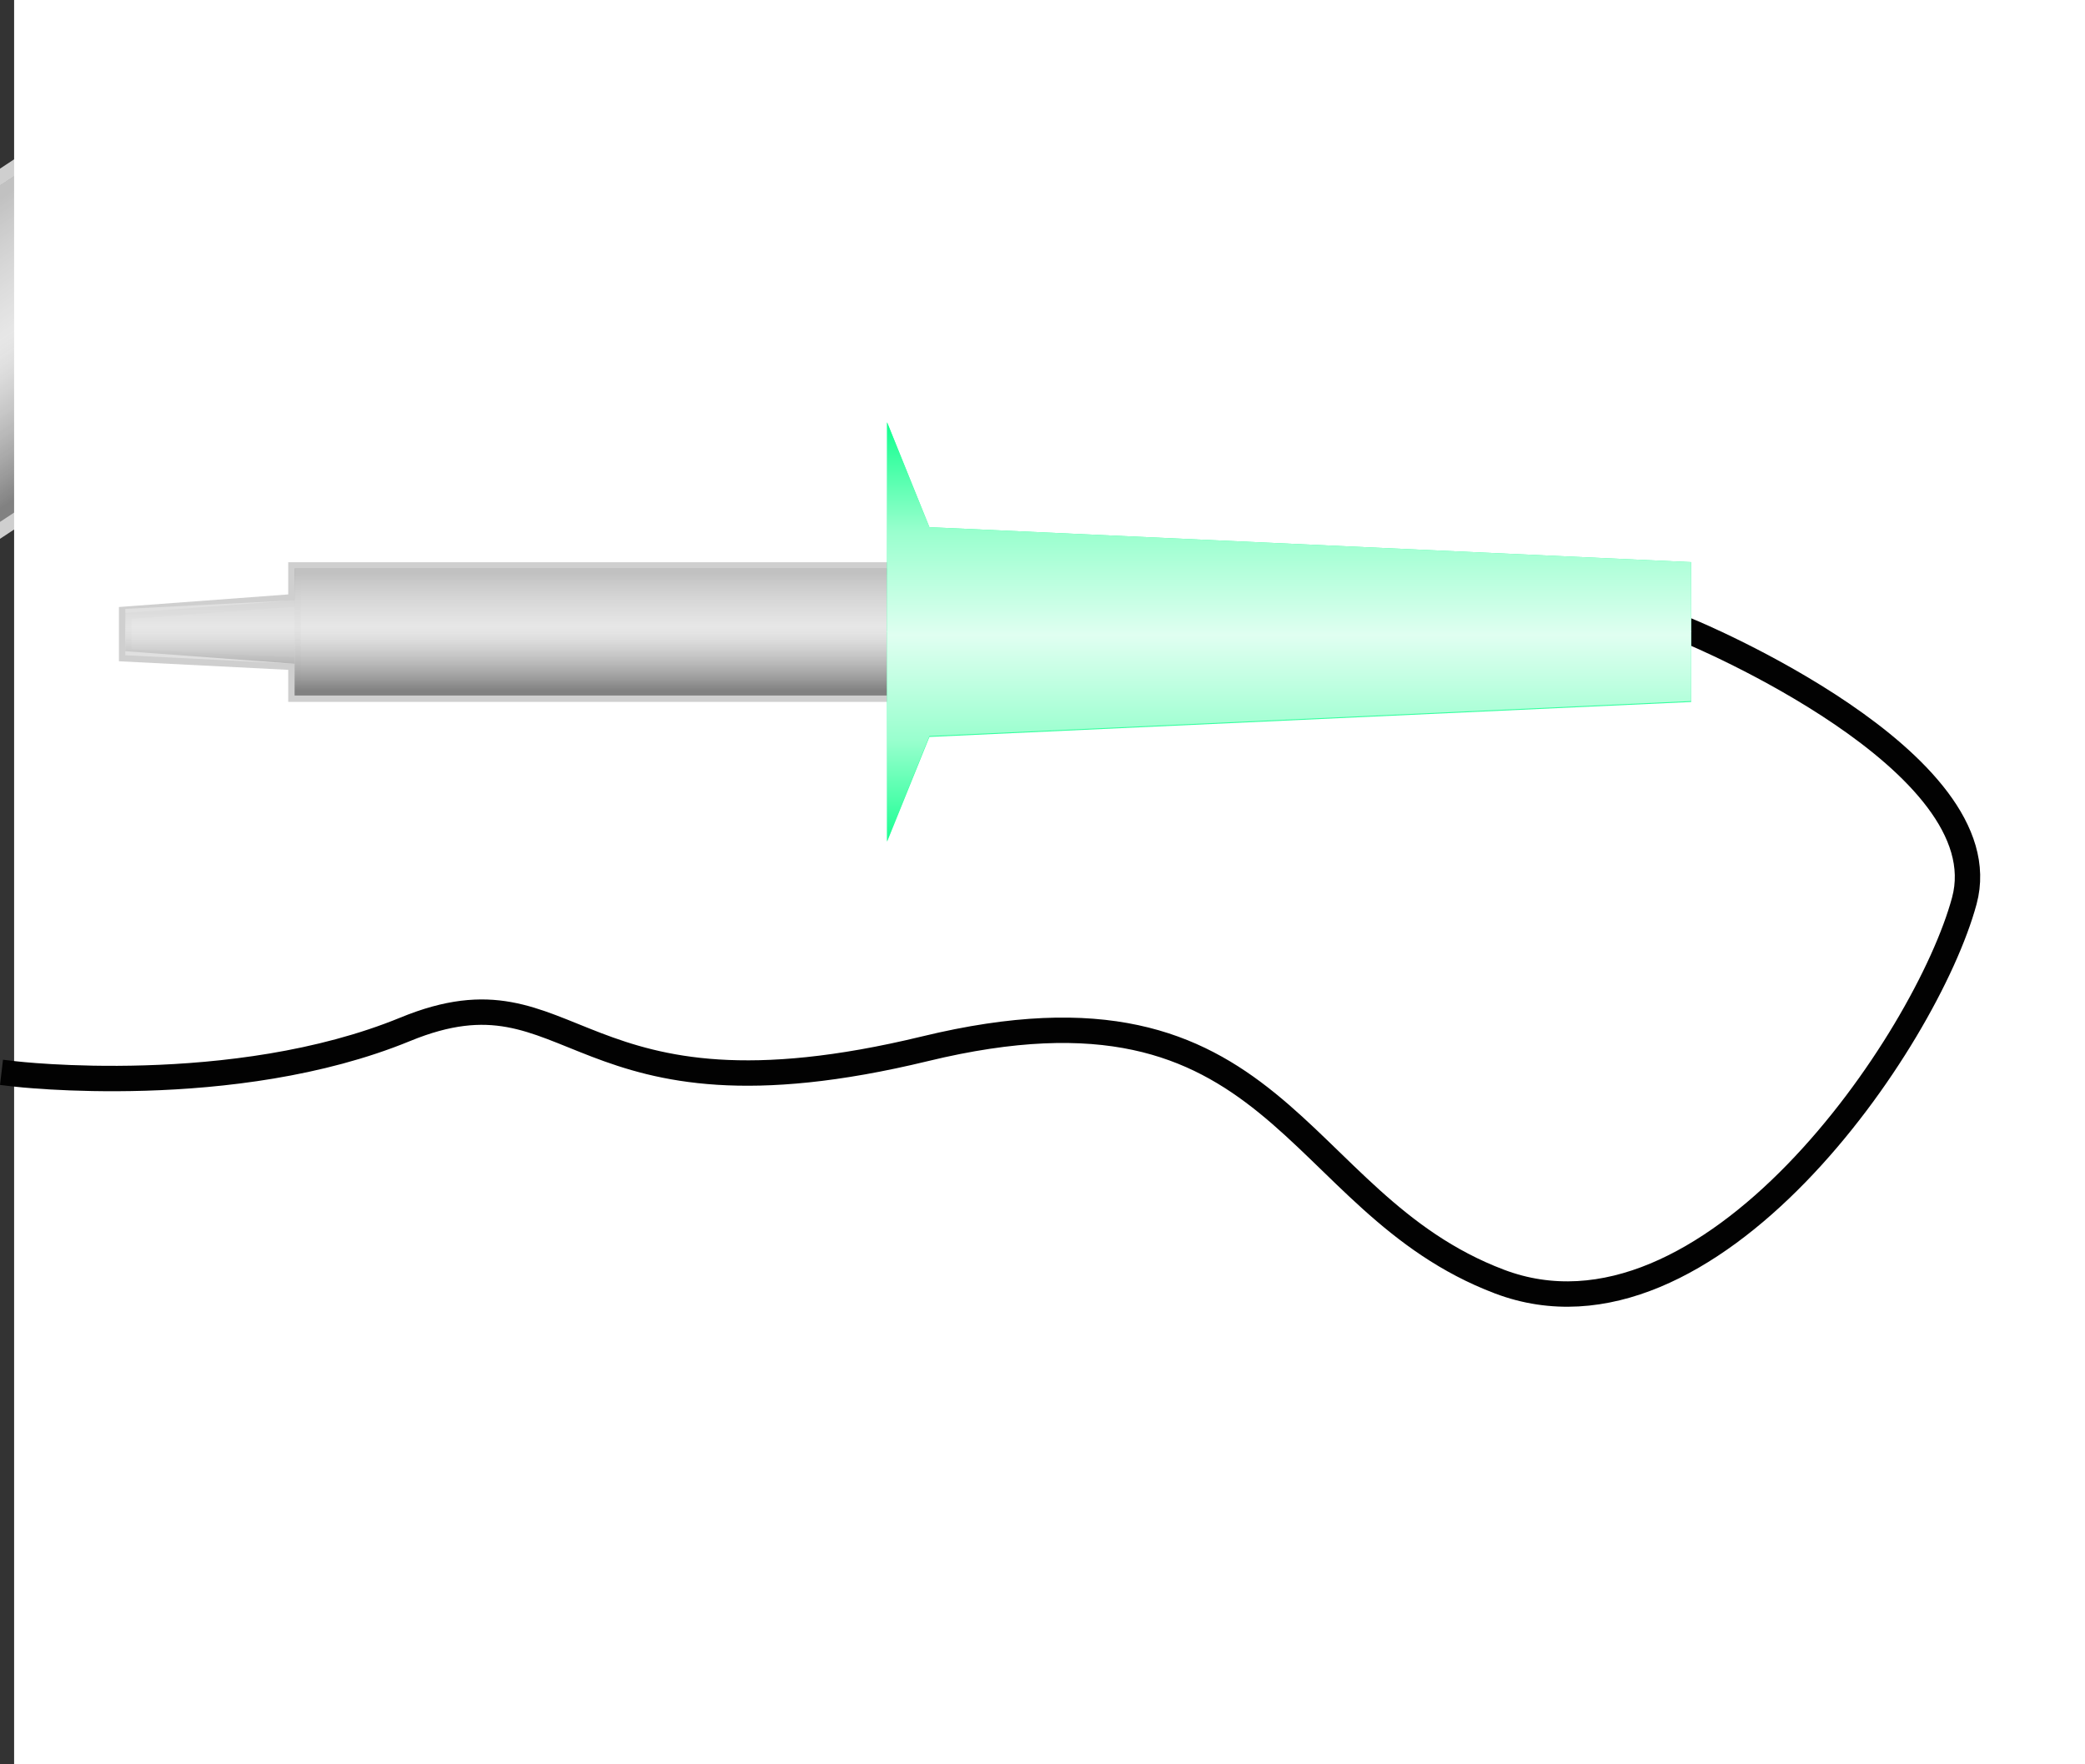 <?xml version="1.0" encoding="UTF-8" standalone="no"?>
<!-- Created with Inkscape (http://www.inkscape.org/) -->

<svg
   width="135.92mm"
   height="115mm"
   viewBox="0 0 135.92 115"
   version="1.1"
   id="svg6352"
   inkscape:version="1.2.1 (9c6d41e410, 2022-07-14)"
   sodipodi:docname="Inkscape Illustrations.svg"
   inkscape:export-filename="images/ResistorPackages.png"
   inkscape:export-xdpi="200"
   inkscape:export-ydpi="200"
   xml:space="preserve"
   xmlns:inkscape="http://www.inkscape.org/namespaces/inkscape"
   xmlns:sodipodi="http://sodipodi.sourceforge.net/DTD/sodipodi-0.dtd"
   xmlns:xlink="http://www.w3.org/1999/xlink"
   xmlns="http://www.w3.org/2000/svg"
   xmlns:svg="http://www.w3.org/2000/svg"><rect x="0" y="0" width="135.92" height="115" fill="#333333" stroke="none"/><sodipodi:namedview
     id="namedview6354"
     pagecolor="#ffffff"
     bordercolor="#999999"
     borderopacity="1"
     inkscape:pageshadow="0"
     inkscape:pageopacity="0"
     inkscape:pagecheckerboard="0"
     inkscape:document-units="mm"
     showgrid="true"
     inkscape:zoom="0.08"
     inkscape:cx="2168.75"
     inkscape:cy="2737.5"
     inkscape:window-width="1920"
     inkscape:window-height="1003"
     inkscape:window-x="0"
     inkscape:window-y="40"
     inkscape:window-maximized="1"
     inkscape:current-layer="layer1"
     inkscape:showpageshadow="2"
     inkscape:deskcolor="#d1d1d1"
     showguides="false"><inkscape:grid
       type="xygrid"
       id="grid12678"
       units="cm"
       spacingx="5"
       spacingy="5" /><sodipodi:guide
       position="243.122,132.093"
       orientation="0,-1"
       id="guide28631"
       inkscape:locked="false" /></sodipodi:namedview><defs
     id="defs6349"><linearGradient
       inkscape:collect="always"
       id="linearGradient20565"><stop
         style="stop-color:#14ff90;stop-opacity:1;"
         offset="0"
         id="stop20555" /><stop
         style="stop-color:#99ffce;stop-opacity:1;"
         offset="0.25"
         id="stop20557" /><stop
         style="stop-color:#e0fff1;stop-opacity:1;"
         offset="0.5"
         id="stop20559" /><stop
         style="stop-color:#99ffce;stop-opacity:1;"
         offset="0.75"
         id="stop20561" /><stop
         style="stop-color:#14ff90;stop-opacity:1;"
         offset="1"
         id="stop20563" /></linearGradient><linearGradient
       inkscape:collect="always"
       id="linearGradient16469"><stop
         style="stop-color:#14ff90;stop-opacity:1;"
         offset="0"
         id="stop16465" /><stop
         style="stop-color:#99ffce;stop-opacity:1;"
         offset="0.25"
         id="stop16477" /><stop
         style="stop-color:#e0fff1;stop-opacity:1;"
         offset="0.5"
         id="stop16475" /><stop
         style="stop-color:#99ffce;stop-opacity:1;"
         offset="0.75"
         id="stop16479" /><stop
         style="stop-color:#14ff90;stop-opacity:1;"
         offset="1"
         id="stop16467" /></linearGradient><linearGradient
       inkscape:collect="always"
       id="linearGradient16105"><stop
         style="stop-color:#818181;stop-opacity:1;"
         offset="0"
         id="stop16101" /><stop
         style="stop-color:#ebebeb;stop-opacity:0.605;"
         offset="0.5"
         id="stop16103" /></linearGradient><linearGradient
       inkscape:collect="always"
       xlink:href="#linearGradient16105"
       id="linearGradient21036"
       gradientUnits="userSpaceOnUse"
       x1="1460"
       y1="1150"
       x2="1475"
       y2="1150"
       gradientTransform="matrix(0,0.552,-0.552,0,2152.131,-75.379)" /><linearGradient
       inkscape:collect="always"
       xlink:href="#linearGradient16105"
       id="linearGradient21038"
       gradientUnits="userSpaceOnUse"
       x1="1460"
       y1="1150"
       x2="1475"
       y2="1150"
       gradientTransform="matrix(0,0.552,-0.552,0,2152.131,-75.379)" /><linearGradient
       inkscape:collect="always"
       xlink:href="#linearGradient16105"
       id="linearGradient21042"
       gradientUnits="userSpaceOnUse"
       x1="1460"
       y1="1150"
       x2="1475"
       y2="1150"
       gradientTransform="matrix(0,-0.552,-0.552,0,2152.131,1544.103)" /><linearGradient
       inkscape:collect="always"
       xlink:href="#linearGradient16105"
       id="linearGradient21044"
       gradientUnits="userSpaceOnUse"
       x1="1460"
       y1="1150"
       x2="1475"
       y2="1150"
       gradientTransform="matrix(0,-0.552,-0.552,0,2152.131,1544.103)" /><linearGradient
       inkscape:collect="always"
       xlink:href="#linearGradient16469"
       id="linearGradient21046"
       gradientUnits="userSpaceOnUse"
       x1="1440"
       y1="1057.5"
       x2="1500"
       y2="1057.5"
       gradientTransform="matrix(0,0.456,-0.552,0,2152.131,64.313)" /><linearGradient
       inkscape:collect="always"
       xlink:href="#linearGradient20565"
       id="linearGradient21048"
       gradientUnits="userSpaceOnUse"
       gradientTransform="matrix(0,0.456,-0.552,0,2152.131,64.253)"
       x1="1440"
       y1="1057.5"
       x2="1500"
       y2="1057.5" /><linearGradient
       inkscape:collect="always"
       xlink:href="#linearGradient16105"
       id="linearGradient28843"
       gradientUnits="userSpaceOnUse"
       gradientTransform="matrix(0,0.552,-0.552,0,2152.131,-75.379)"
       x1="1460"
       y1="1150"
       x2="1475"
       y2="1150" /><linearGradient
       inkscape:collect="always"
       xlink:href="#linearGradient16105"
       id="linearGradient28845"
       gradientUnits="userSpaceOnUse"
       gradientTransform="matrix(0,0.552,-0.552,0,2152.131,-75.379)"
       x1="1460"
       y1="1150"
       x2="1475"
       y2="1150" /><linearGradient
       inkscape:collect="always"
       xlink:href="#linearGradient16105"
       id="linearGradient28847"
       gradientUnits="userSpaceOnUse"
       gradientTransform="matrix(0,-0.552,-0.552,0,2152.131,1544.103)"
       x1="1460"
       y1="1150"
       x2="1475"
       y2="1150" /><linearGradient
       inkscape:collect="always"
       xlink:href="#linearGradient16105"
       id="linearGradient28849"
       gradientUnits="userSpaceOnUse"
       gradientTransform="matrix(0,-0.552,-0.552,0,2152.131,1544.103)"
       x1="1460"
       y1="1150"
       x2="1475"
       y2="1150" /></defs><g
     inkscape:label="Layer 1"
     inkscape:groupmode="layer"
     id="layer1"
     transform="translate(-1484.08,-685)"><g
       id="g21196-4"
       transform="matrix(1.847,-1.218,1.218,1.847,-2231.742,1212.236)"><path
         style="fill:#ebebeb;fill-opacity:1;stroke:#cfcfcf;stroke-width:0.828;stroke-linecap:square;stroke-dasharray:none;stroke-opacity:1"
         d="m 1503.786,732.293 -11.036,0.821 v 2.759 l 11.036,0.559"
         id="path15938-7-2"
         sodipodi:nodetypes="cccc" /><path
         style="fill:url(#linearGradient28845);fill-opacity:1;stroke:none;stroke-width:0.828;stroke-linecap:square;stroke-dasharray:none;stroke-opacity:1"
         d="m 1503.786,732.293 -11.036,0.821 v 2.759 l 11.036,0.559"
         id="path15938-3-0-1"
         sodipodi:nodetypes="cccc" /><g
         id="g28928"><path
           style="fill:#ebebeb;fill-opacity:1;stroke:#cfcfcf;stroke-width:0.828;stroke-linecap:square;stroke-dasharray:none;stroke-opacity:1"
           d="m 1542.411,730.224 h -38.625 v 8.277 h 38.625"
           id="path15936-3-4" /><path
           style="fill:url(#linearGradient28843);fill-opacity:1;stroke:none;stroke-width:0.828;stroke-linecap:square;stroke-dasharray:none;stroke-opacity:1"
           d="m 1542.411,730.224 h -38.625 v 8.277 h 38.625"
           id="path15936-5-0-5" /><path
           style="fill:url(#linearGradient28847);fill-opacity:1;stroke:none;stroke-width:0.828;stroke-linecap:square;stroke-dasharray:none;stroke-opacity:1"
           d="m 1542.411,738.5 h -38.625 v -8.277 h 38.625"
           id="path15936-5-6-2-6" /></g><path
         style="fill:url(#linearGradient28849);fill-opacity:1;stroke:none;stroke-width:0.828;stroke-linecap:square;stroke-dasharray:none;stroke-opacity:1"
         d="m 1503.786,736.431 -11.036,-0.821 v -2.759 l 11.036,-0.559"
         id="path15938-3-4-6-1"
         sodipodi:nodetypes="cccc" /></g><rect
       style="fill:#ffffff;fill-opacity:1;stroke:none;stroke-width:1.5;stroke-linecap:square;stroke-dasharray:none;stroke-opacity:1"
       id="rect13747-0-2-1-63-3-2-9-4"
       width="135"
       height="115"
       x="1485"
       y="685"
       inkscape:export-filename="images/SolderingIron.png"
       inkscape:export-xdpi="200"
       inkscape:export-ydpi="200" /><g
       id="g21196"
       transform="translate(-0.503,-8.161)"><path
         style="fill:none;fill-opacity:1;stroke:#020202;stroke-width:1.655;stroke-linecap:square;stroke-dasharray:none;stroke-opacity:1"
         d="m 1594.83,734.362 c 0,0 20.267,8.405 17.807,17.517 -2.46,9.112 -16.642,30.009 -30.315,24.82 -13.673,-5.189 -14.234,-20.795 -37.43,-15.175 -23.196,5.62 -22.668,-5.874 -33.885,-1.269 -11.217,4.605 -25.504,2.905 -25.504,2.905"
         id="path16537-7"
         sodipodi:nodetypes="cssssc" /><path
         style="fill:#ebebeb;fill-opacity:1;stroke:#cfcfcf;stroke-width:0.828;stroke-linecap:square;stroke-dasharray:none;stroke-opacity:1"
         d="m 1542.411,730.224 h -38.625 v 8.277 h 38.625"
         id="path15936-3" /><path
         style="fill:#ebebeb;fill-opacity:1;stroke:#cfcfcf;stroke-width:0.828;stroke-linecap:square;stroke-dasharray:none;stroke-opacity:1"
         d="m 1503.786,732.293 -11.036,0.821 v 2.759 l 11.036,0.559"
         id="path15938-7"
         sodipodi:nodetypes="cccc" /><path
         style="fill:url(#linearGradient21036);fill-opacity:1;stroke:none;stroke-width:0.828;stroke-linecap:square;stroke-dasharray:none;stroke-opacity:1"
         d="m 1542.411,730.224 h -38.625 v 8.277 h 38.625"
         id="path15936-5-0" /><path
         style="fill:url(#linearGradient21038);fill-opacity:1;stroke:none;stroke-width:0.828;stroke-linecap:square;stroke-dasharray:none;stroke-opacity:1"
         d="m 1503.786,732.293 -11.036,0.821 v 2.759 l 11.036,0.559"
         id="path15938-3-0"
         sodipodi:nodetypes="cccc" /><path
         style="fill:url(#linearGradient21042);fill-opacity:1;stroke:none;stroke-width:0.828;stroke-linecap:square;stroke-dasharray:none;stroke-opacity:1"
         d="m 1542.411,738.5 h -38.625 v -8.277 h 38.625"
         id="path15936-5-6-2" /><path
         style="fill:url(#linearGradient21044);fill-opacity:1;stroke:none;stroke-width:0.828;stroke-linecap:square;stroke-dasharray:none;stroke-opacity:1"
         d="m 1503.786,736.431 -11.036,-0.821 v -2.759 l 11.036,-0.559"
         id="path15938-3-4-6"
         sodipodi:nodetypes="cccc" /><path
         style="fill:#33ff9e;fill-opacity:1;stroke:none;stroke-width:0.828;stroke-linecap:square;stroke-dasharray:none;stroke-opacity:1"
         d="m 1594.83,734.362 v -4.558 l -49.66,-2.279 -2.759,-6.837 v 11.395 2.279"
         id="path15907-0" /><path
         style="fill:#33ff9e;fill-opacity:1;stroke:none;stroke-width:0.828;stroke-linecap:square;stroke-dasharray:none;stroke-opacity:1"
         d="m 1594.83,734.362 v 4.558 l -49.66,2.279 -2.759,6.837 v -11.395 -2.279"
         id="path15907-1-3" /><path
         style="fill:url(#linearGradient21046);fill-opacity:1;stroke:none;stroke-width:0.828;stroke-linecap:square;stroke-dasharray:none;stroke-opacity:1"
         d="m 1594.83,734.362 v -4.558 l -49.66,-2.279 -2.759,-6.837 v 11.395 2.279"
         id="path15907-9-5" /><path
         style="fill:url(#linearGradient21048);fill-opacity:1;stroke:none;stroke-width:0.828;stroke-linecap:square;stroke-dasharray:none;stroke-opacity:1"
         d="m 1594.83,734.302 v 4.558 l -49.66,2.279 -2.759,6.837 v -11.395 -2.279"
         id="path15907-1-0-5" /></g></g></svg>
